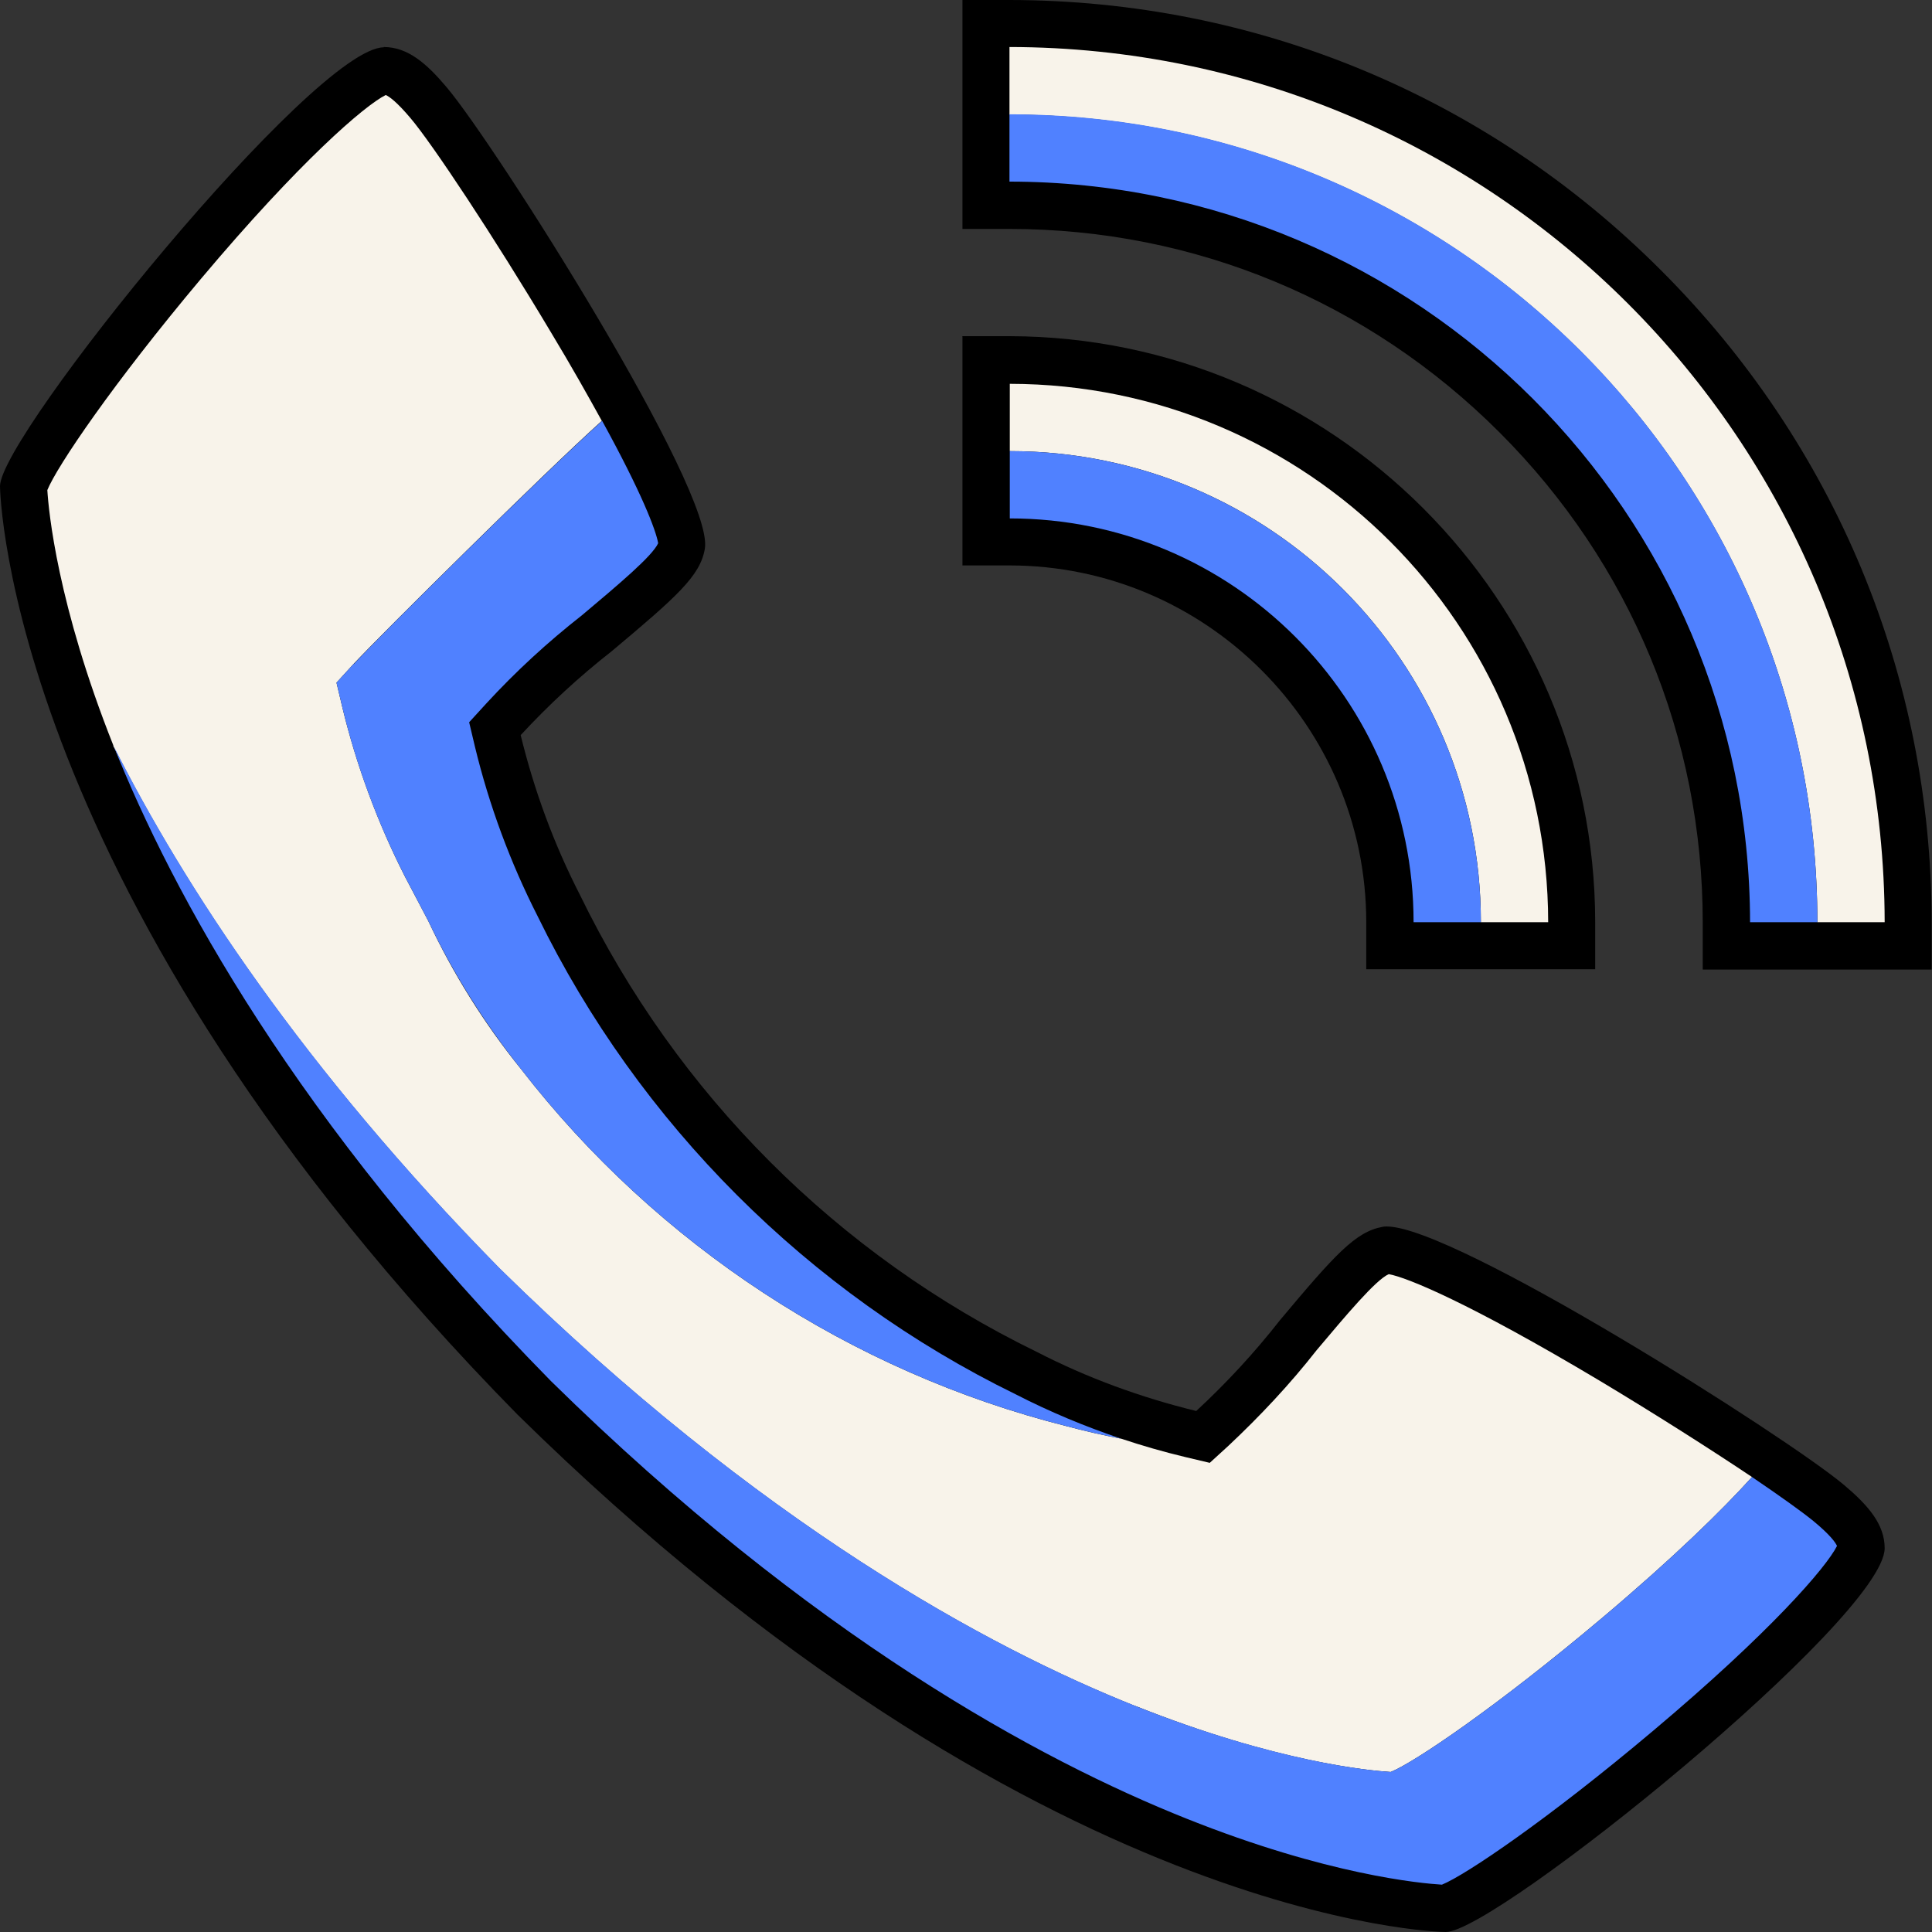 <?xml version="1.0" encoding="UTF-8"?>
<svg id="Layer_2" xmlns="http://www.w3.org/2000/svg" viewBox="0 0 60 60">
    <rect x="0" y="0" width="60" height="60" fill="#333333" stroke="none"/>
    <defs>
        <style>
            .cls-1 {
                fill: #f8f3ea;
            }
            .cls-2 {
                fill: #5081ff;
            }
        </style>
    </defs>
    <g id="Layer_1-2">
        <g><path d="M29.89,0V7.11h1.46c5.75,0,11.15,2.25,15.22,6.32,4.07,4.07,6.31,9.47,6.31,15.22v1.46h7.11v-1.47c-.01-7.65-2.99-14.83-8.4-20.24C46.19,2.99,39.01,.01,31.36,0h-1.47Z"/><path d="M29.89,10.45v7.11h1.46c6.1,0,11.08,4.98,11.08,11.08v1.46h7.11v-1.47c-.01-10.02-8.17-18.17-18.19-18.19h-1.47Z"/><path d="M11.92,1.47C9.76,1.47,0,13.53,0,15.1c0,.13,.21,12.69,16.07,28.83,16.14,15.87,28.7,16.07,28.83,16.07,1.56,0,13.63-9.76,13.63-11.92,0-.74-.51-1.33-1.27-1.97-1.79-1.5-12.07-8.02-14.19-8.02-.05,0-.09,0-.13,.01-.84,.15-1.48,.86-3.19,2.9-.79,1.01-1.66,1.95-2.6,2.82-1.72-.42-3.39-1.03-4.96-1.84-6.18-3.01-11.17-8-14.18-14.19-.81-1.58-1.42-3.24-1.84-4.96,.87-.94,1.81-1.81,2.82-2.6,2.04-1.71,2.76-2.35,2.9-3.19,.31-1.79-6.48-12.5-8.01-14.32-.64-.76-1.22-1.26-1.97-1.26h0Z"/><path class="cls-1" d="M45.99,28.64h2.09c-.01-9.23-7.49-16.71-16.72-16.72v2.09c8.08,0,14.63,6.55,14.63,14.63Z"/><path class="cls-2" d="M43.9,28.64h2.09c0-8.08-6.55-14.63-14.63-14.63v2.09c6.92,0,12.54,5.62,12.54,12.54Z"/><path class="cls-1" d="M56.44,28.64h2.09c-.02-15-12.17-27.16-27.18-27.18V3.56c13.85,0,25.09,11.23,25.09,25.09Z"/><path class="cls-2" d="M54.35,28.64h2.09c0-13.85-11.23-25.09-25.09-25.09v2.09c12.69,.01,22.98,10.3,23,23Z"/><path class="cls-1" d="M35.26,52.98c4.38,1.75,7.28,2.01,7.93,2.05,.74-.3,3.31-2.04,6.56-4.78,2.23-1.88,3.74-3.36,4.66-4.38-1.27-.85-2.98-1.94-4.73-2.99-4.07-2.43-5.99-3.21-6.55-3.31-.4,.17-1.33,1.28-2.24,2.36-.83,1.06-1.76,2.05-2.74,2.97l-.58,.53-.76-.18c-.67-.16-1.33-.35-1.99-.57-.57-.11-1.14-.24-1.7-.39-6.7-1.69-12.71-5.63-16.94-11.09-1.14-1.41-2.11-2.96-2.88-4.6l-.72-1.37c-.85-1.67-1.51-3.45-1.95-5.27l-.18-.76,.53-.58c.83-.89,5.96-5.98,7.71-7.55-.43-.78-.94-1.69-1.58-2.75-1.79-3-3.69-5.86-4.36-6.65-.43-.51-.66-.67-.77-.72-.66,.33-2.67,2.06-5.74,5.71C3.51,11.91,1.77,14.48,1.47,15.22c.04,.65,.31,3.55,2.05,7.93,0,0,0,.02,0,.02,2.19,4.34,5.87,9.99,11.99,16.22,8.09,7.95,15.2,11.78,19.74,13.59Z"/><path class="cls-2" d="M10.98,20.62l-.53,.58,.18,.76c.44,1.83,1.1,3.6,1.95,5.27l.72,1.37c.78,1.64,1.75,3.18,2.88,4.6,4.23,5.46,10.24,9.4,16.94,11.09,.56,.15,1.13,.28,1.7,.39-1.13-.38-2.23-.84-3.28-1.38-6.43-3.14-11.7-8.41-14.84-14.84-.85-1.67-1.51-3.45-1.95-5.27l-.18-.76,.53-.58c.91-.99,1.91-1.91,2.97-2.74,1.13-.95,2.19-1.84,2.37-2.24-.07-.41-.52-1.58-1.74-3.8-1.75,1.57-6.89,6.66-7.71,7.55Z"/><path class="cls-2" d="M56.32,47.24c-.33-.27-1.01-.76-1.91-1.37-.92,1.02-2.43,2.5-4.66,4.38-3.25,2.74-5.82,4.48-6.56,4.78-.65-.04-3.55-.31-7.93-2.05-4.54-1.81-11.65-5.64-19.74-13.59-6.12-6.23-9.8-11.88-11.99-16.22,1.82,4.54,5.64,11.64,13.58,19.72,8.09,7.95,15.2,11.78,19.74,13.59,4.38,1.75,7.28,2.01,7.93,2.05,.74-.3,3.31-2.04,6.56-4.78,3.65-3.07,5.38-5.08,5.71-5.74-.05-.11-.21-.34-.73-.77Z"/></g>
    </g>
</svg>
